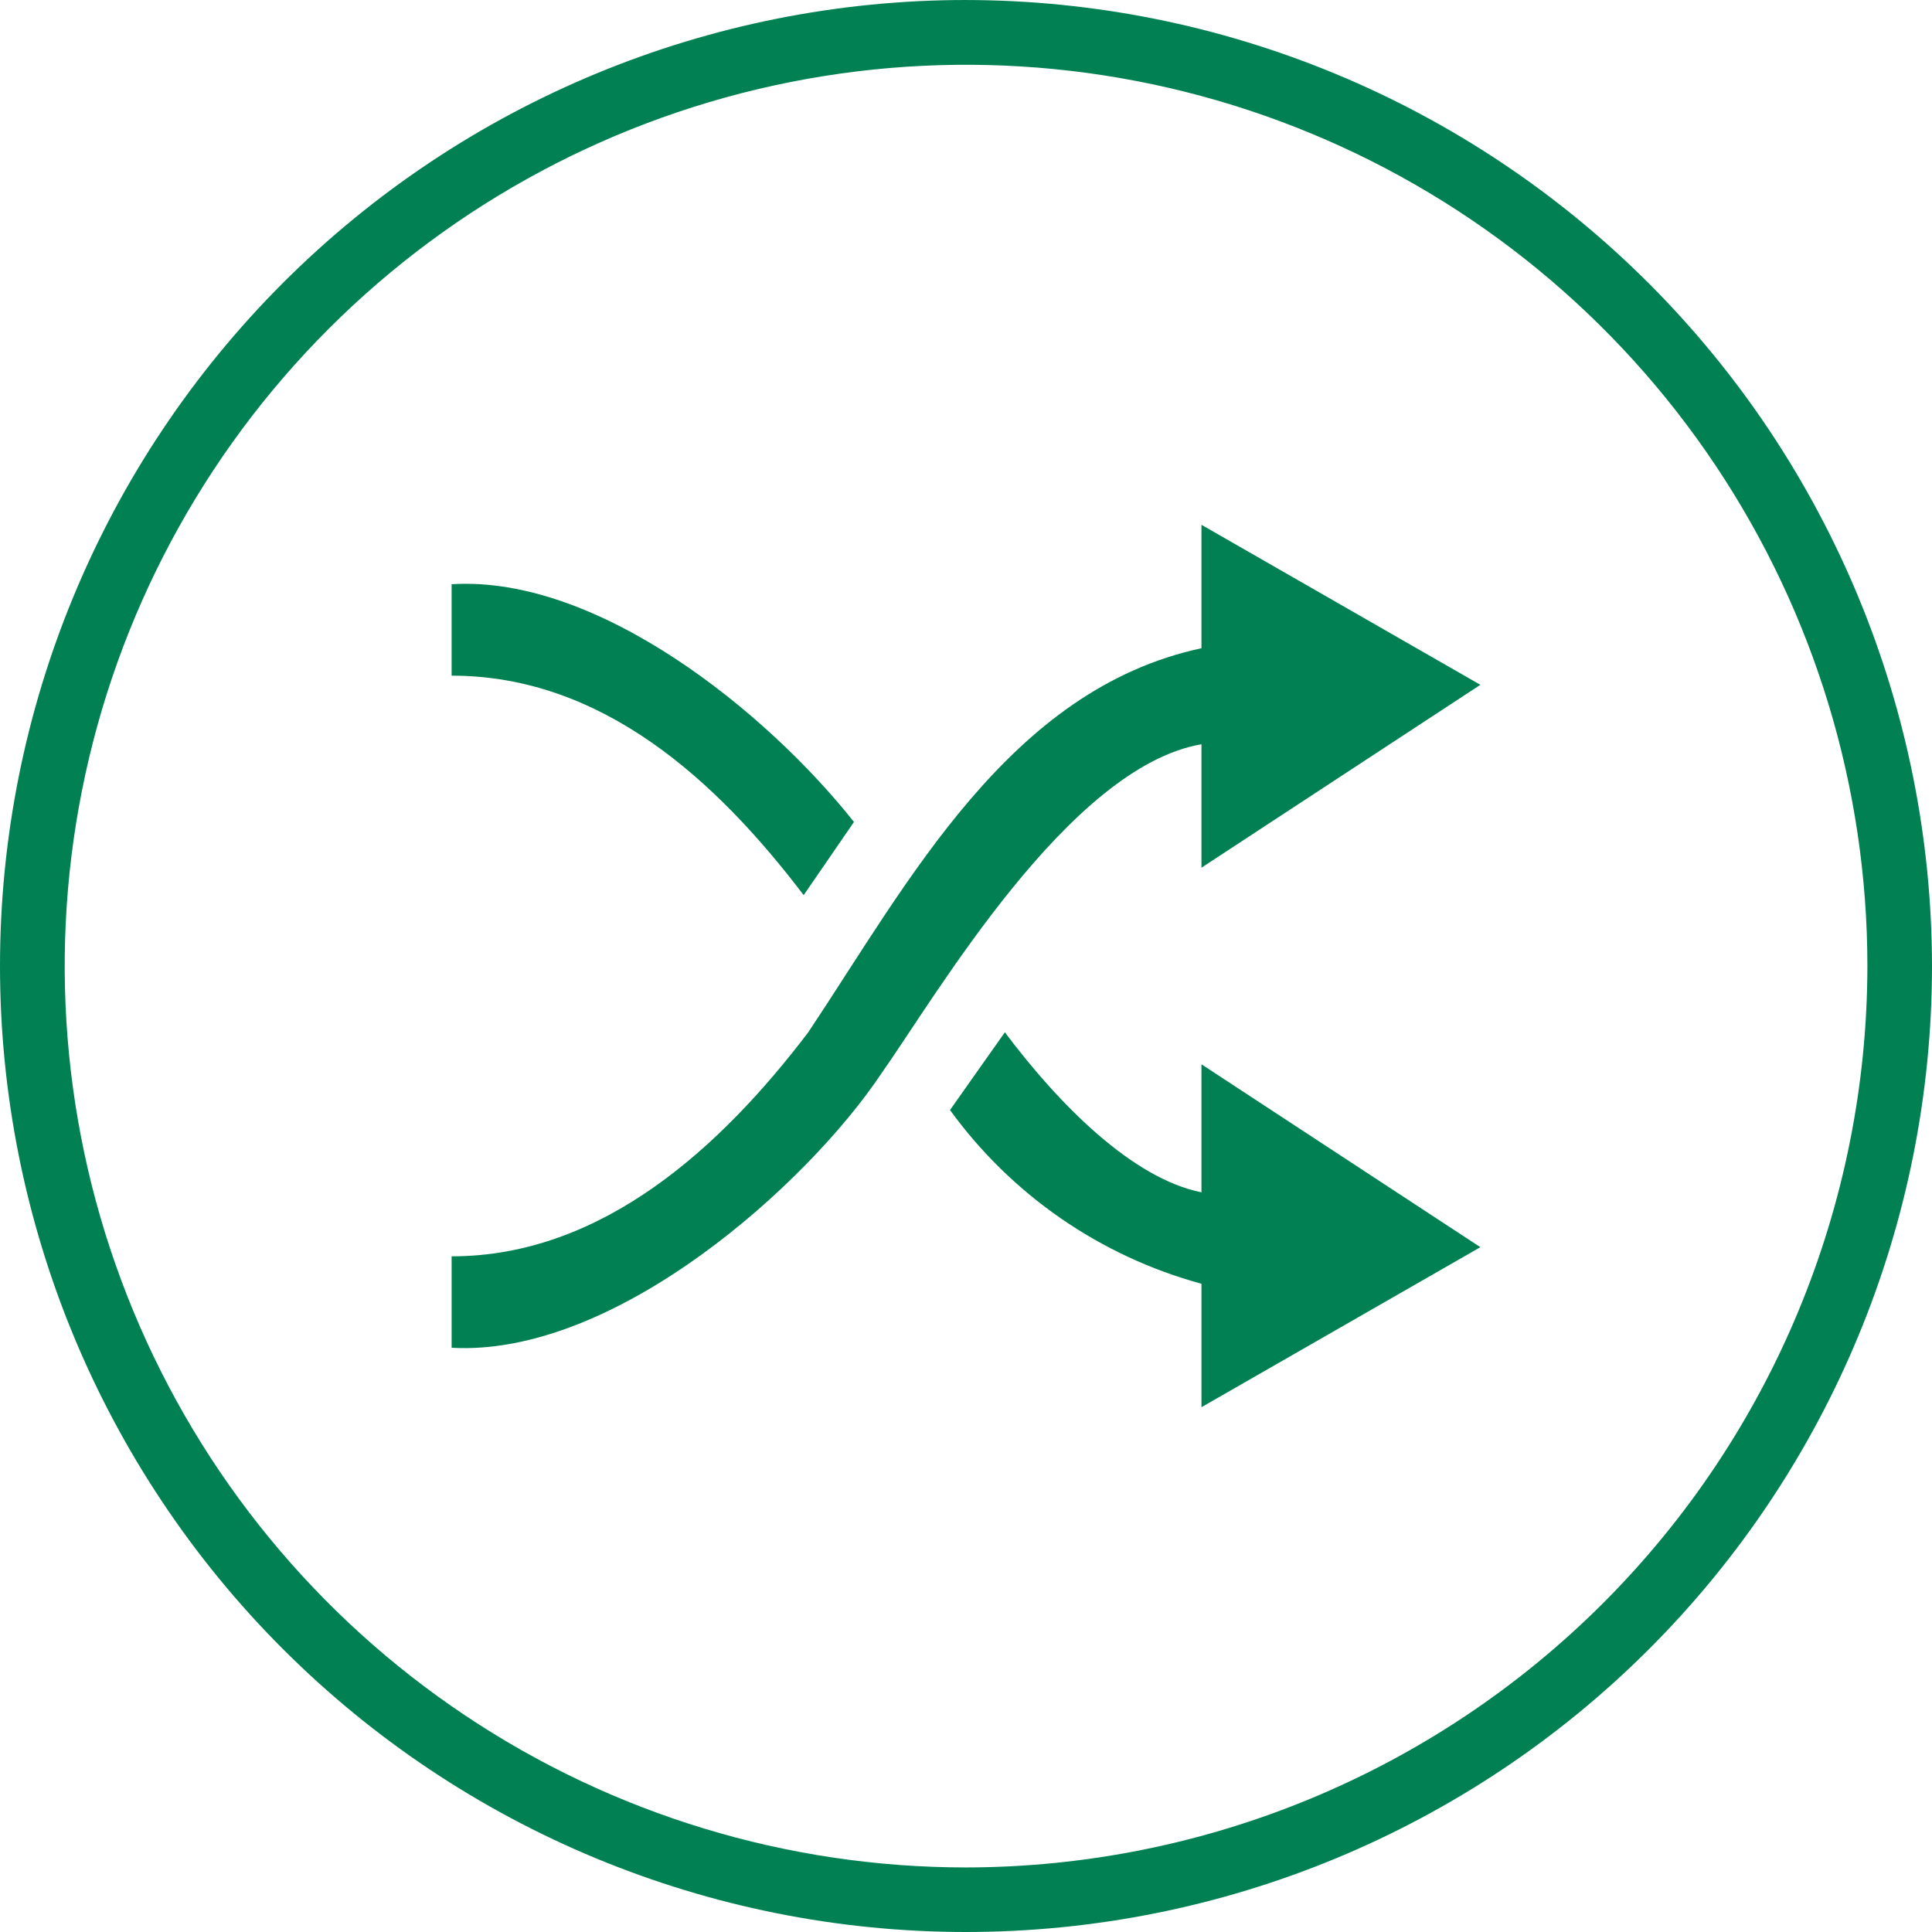 <?xml version="1.0" encoding="UTF-8"?>
<svg width="1200pt" height="1200pt" version="1.1" viewBox="0 0 1200 1200" xmlns="http://www.w3.org/2000/svg">
 <g fill="#018153">
  <path d="m746.25 402.63c-119.27 25.559-181.75 144.83-244.23 238.55-53.957 70.996-127.79 139.15-221.51 139.15v56.797c102.23 5.68 221.51-102.24 266.95-170.39 34.078-48.277 116.43-190.27 198.79-204.47v76.676l173.23-113.59-173.23-99.395z"/>
  <path d="m499.18 555.98 31.238-45.438c-53.957-68.156-159.03-153.35-249.91-147.67v56.793c93.715 0.004 164.71 65.324 218.67 136.32z"/>
  <path d="m746.25 740.57c-42.598-8.52-88.035-53.957-122.11-99.395l-34.078 48.277c38.238 52.727 93.348 90.801 156.19 107.91v76.676l173.23-99.395-173.23-113.59z"/>
  <path d="m600.03 0c-159.13-0.008-311.74 63.199-424.27 175.71-112.53 112.52-175.75 265.13-175.76 424.26-0.004 159.13 63.203 311.74 175.72 424.27 112.52 112.53 265.12 175.75 424.25 175.76s311.74-63.199 424.27-175.71c112.53-112.52 175.75-265.12 175.76-424.25-0.18-159.07-63.445-311.58-175.92-424.07-112.48-112.48-264.98-175.77-424.05-175.96zm0 1159.9c-110.73 0-218.96-32.832-311.03-94.348-92.066-61.516-163.82-148.95-206.19-251.25-42.375-102.3-53.461-214.86-31.859-323.46 21.602-108.6 74.922-208.35 153.22-286.64 78.293-78.293 178.05-131.61 286.64-153.21 108.6-21.602 221.16-10.516 323.46 31.859 102.3 42.371 189.73 114.13 251.25 206.19 61.516 92.066 94.348 200.3 94.348 311.03-0.172 148.42-59.207 290.72-164.16 395.67s-247.25 163.99-395.68 164.16z"/>
 </g>
</svg>
